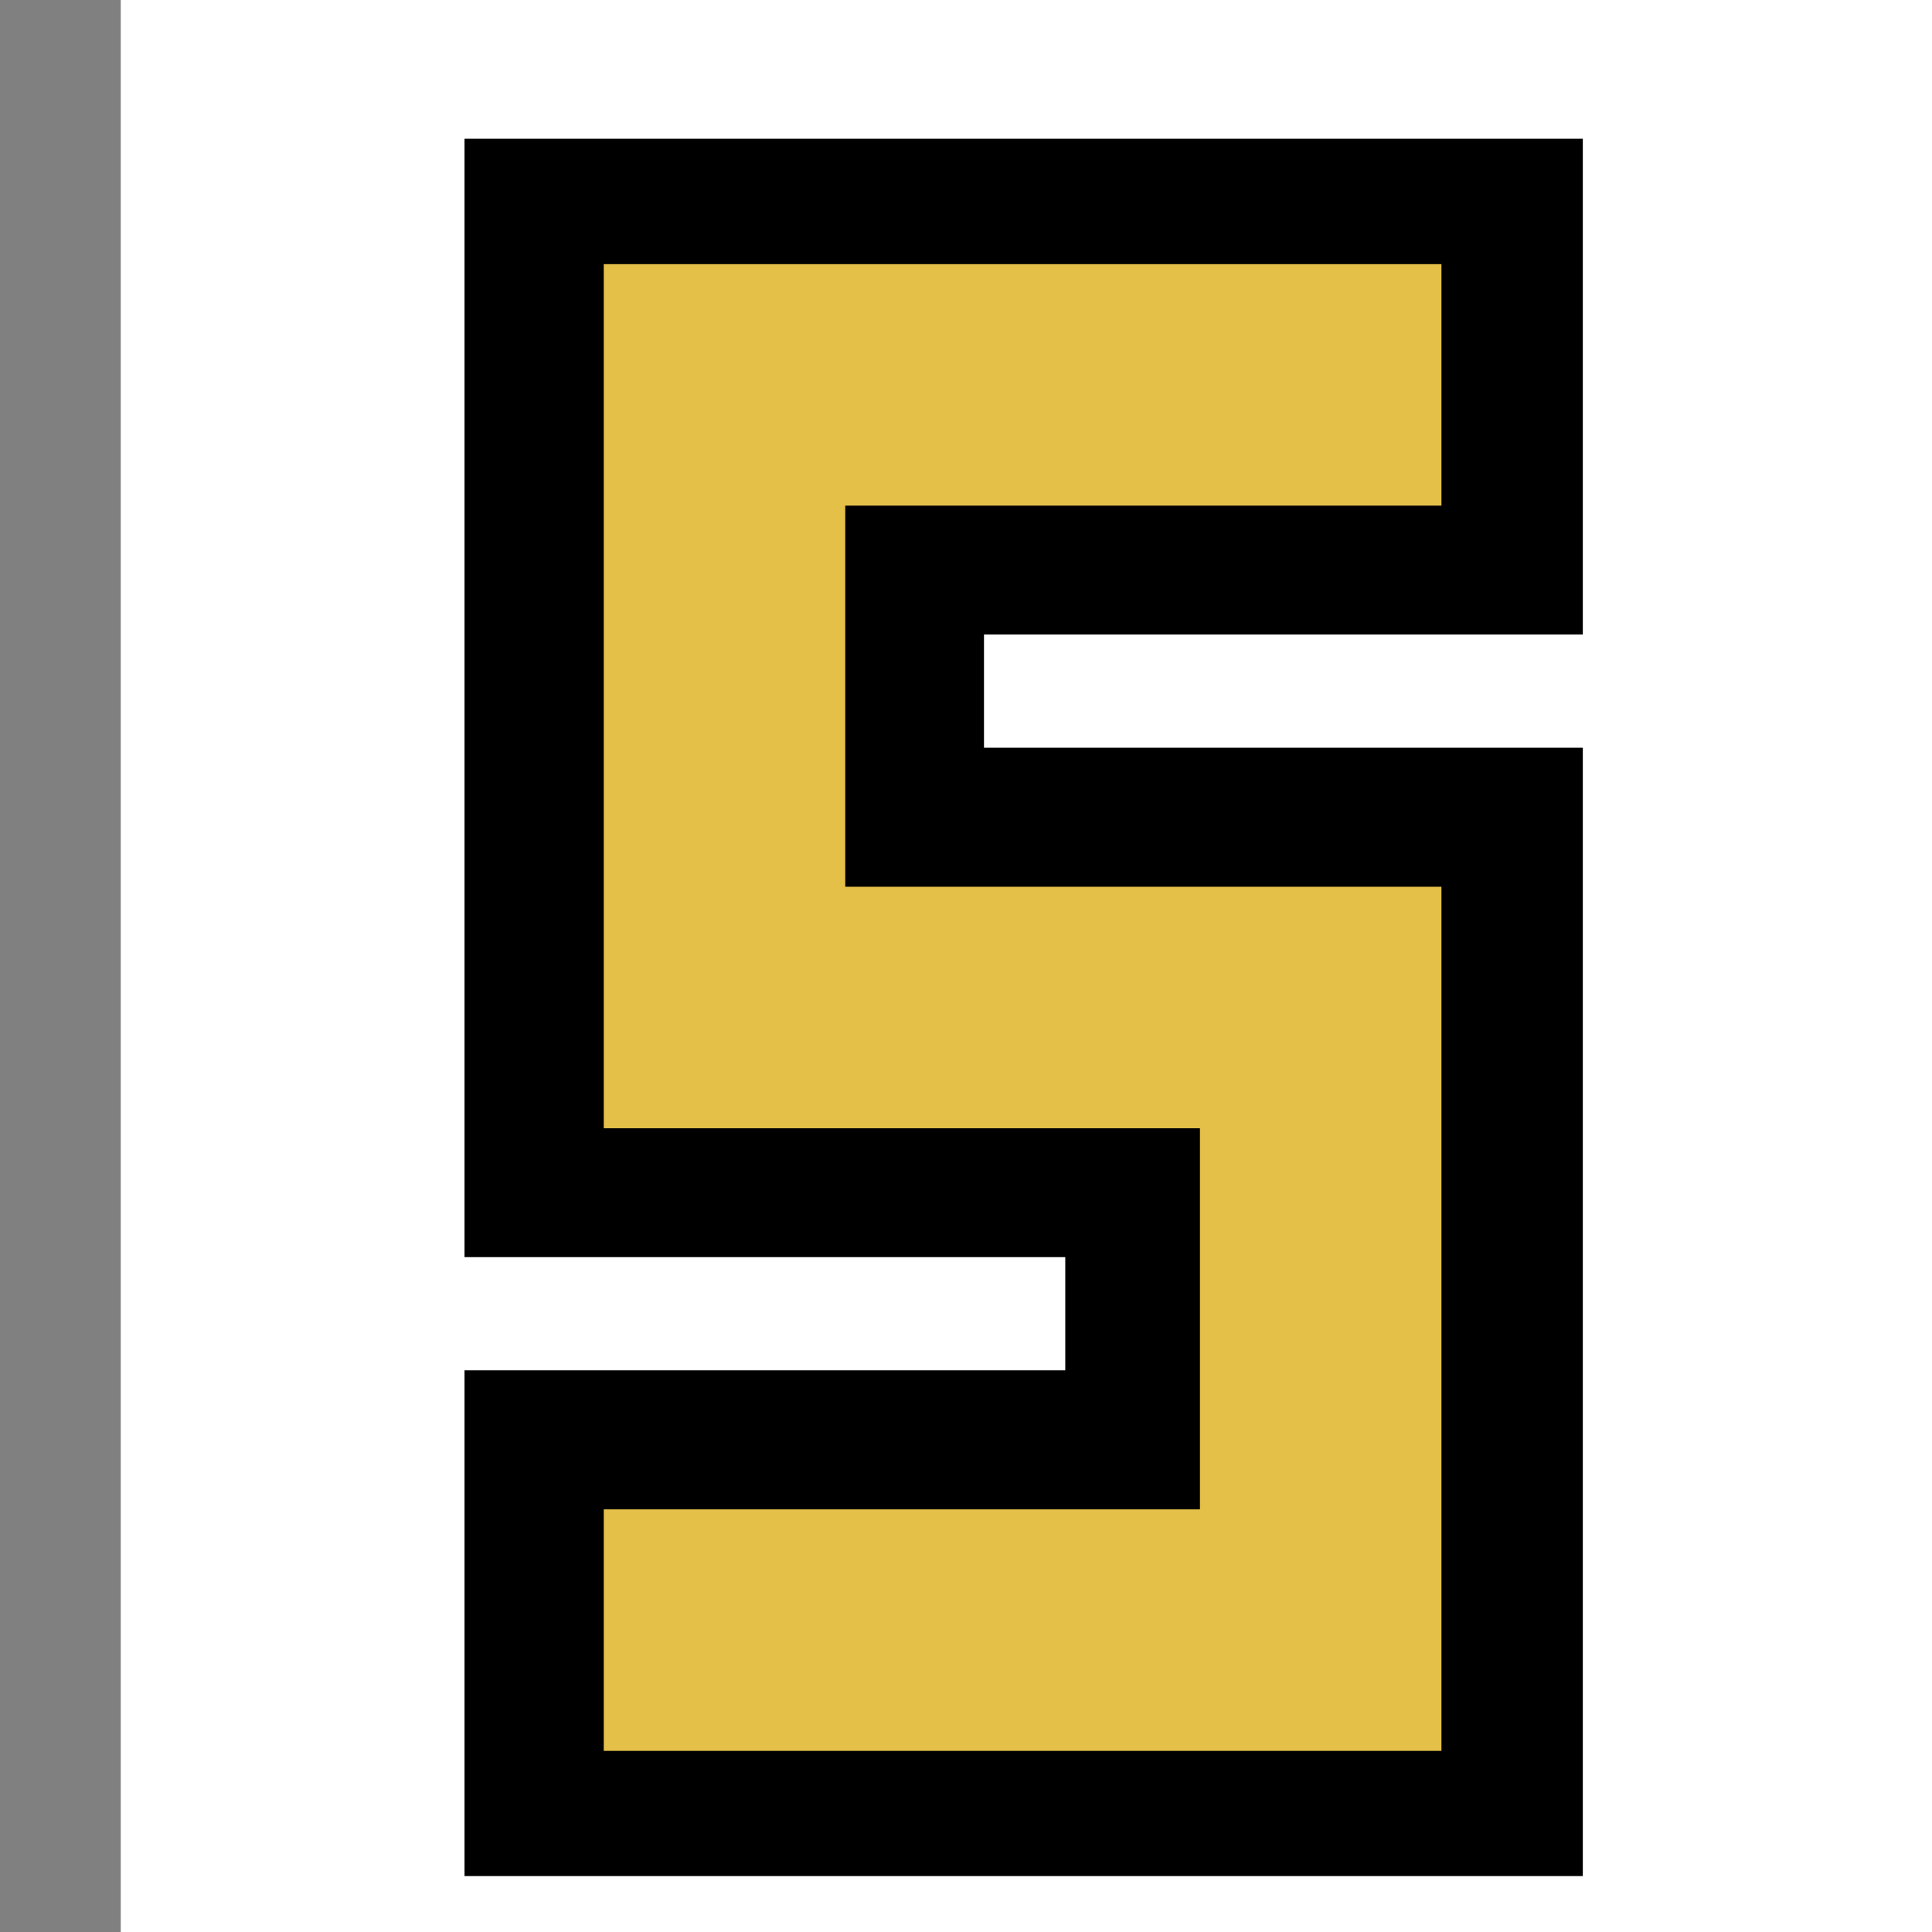 <?xml version="1.0" encoding="UTF-8" standalone="no"?>
<svg
   xmlns:dc="http://purl.org/dc/elements/1.1/"
   xmlns:cc="http://creativecommons.org/ns#"
   xmlns:rdf="http://www.w3.org/1999/02/22-rdf-syntax-ns#"
   xmlns:svg="http://www.w3.org/2000/svg"
   xmlns="http://www.w3.org/2000/svg"
   xmlns:sodipodi="http://sodipodi.sourceforge.net/DTD/sodipodi-0.dtd"
   xmlns:inkscape="http://www.inkscape.org/namespaces/inkscape"
   width="512"
   height="512"
   viewBox="0 0 512 512"
   shape-rendering="geometricPrecision"
   id="svg4163"
   version="1.1"
   inkscape:version="0.91 r13725"
   sodipodi:docname="logo.svg"
   inkscape:export-filename="/home/marco/Projects/silph.co/pontoon/pontoon/base/static/img/logo32.png"
   inkscape:export-xdpi="6"
   inkscape:export-ydpi="6">
  <rect x="0" y="0" width="512" height="512" fill="#808080" stroke="none"/>
  <defs
     id="defs4175">
    <inkscape:perspective
       sodipodi:type="inkscape:persp3d"
       inkscape:vp_x="0 : 256 : 1"
       inkscape:vp_y="0 : 1000 : 0"
       inkscape:vp_z="512 : 256 : 1"
       inkscape:persp3d-origin="256 : 170.66667 : 1"
       id="perspective4723" />
  </defs>
  <sodipodi:namedview
     pagecolor="#ffffff"
     bordercolor="#666666"
     borderopacity="1"
     objecttolerance="10"
     gridtolerance="10"
     guidetolerance="10"
     inkscape:pageopacity="0"
     inkscape:pageshadow="2"
     inkscape:window-width="1203"
     inkscape:window-height="848"
     id="namedview4173"
     showgrid="false"
     inkscape:zoom="1.3"
     inkscape:cx="246.59408"
     inkscape:cy="212.0366"
     inkscape:window-x="167"
     inkscape:window-y="24"
     inkscape:window-maximized="0"
     inkscape:current-layer="svg4163" />
  <path
     fill="#fff"
     d="m32 0h480v512h-480z"
     id="path4165" />
  <rect
     style="opacity:1;fill:#000000;fill-opacity:1"
     id="rect4181"
     width="296.358"
     height="460.409"
     x="123.102"
     y="36.771"
     ry="0" />
  <path
     style="fill:none;stroke:#e4c049;stroke-width:64"
     inkscape:connector-curvature="0"
     id="path4171"
     d="m 382,102 -190,0 0,165 158,0 0,165 -190,0"
     sodipodi:nodetypes="cccccc" />
  <rect
     style="opacity:1;fill:#ffffff;fill-opacity:1"
     id="rect4739"
     width="207.692"
     height="30"
     x="260.769"
     y="168.154" />
  <rect
     style="opacity:1;fill:#ffffff;fill-opacity:1"
     id="rect4739-3"
     width="207.692"
     height="30"
     x="74.615"
     y="333.154" />
</svg>

